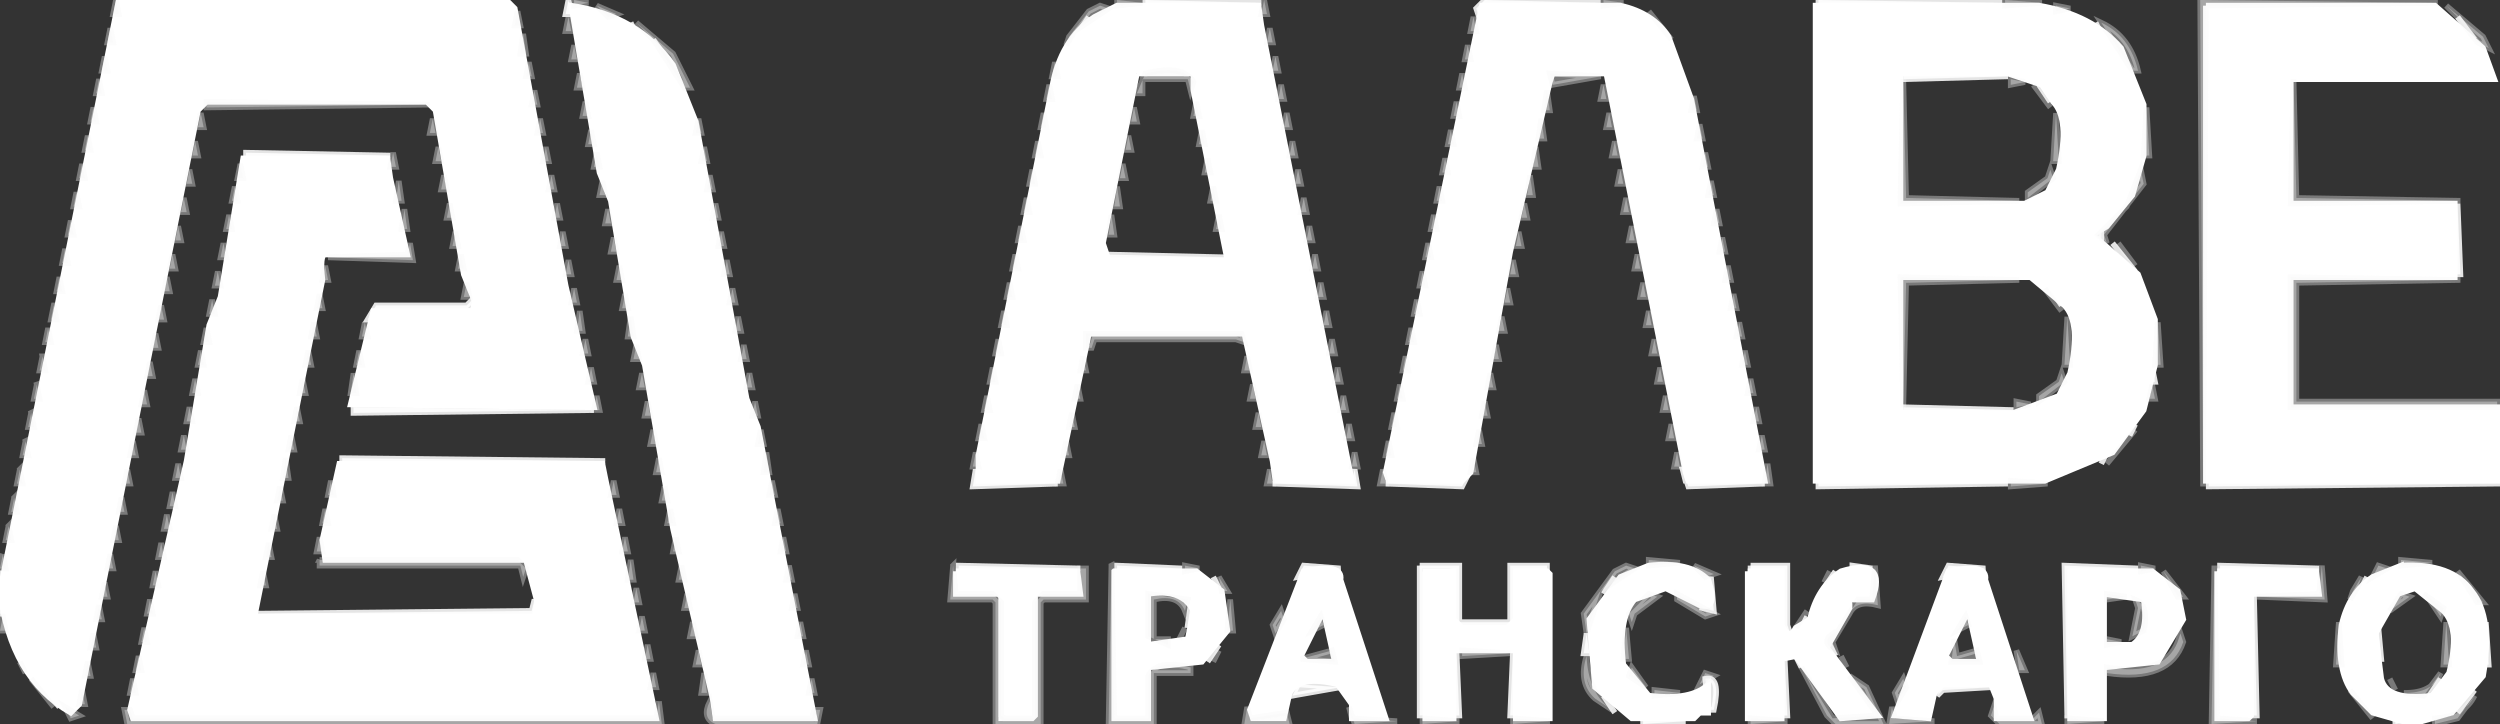 <svg width="442" height="128" xmlns="http://www.w3.org/2000/svg"><rect width="100%" height="100%" fill="#333333" stroke="none"/><path fill="#FEFEFE" stroke="#FEFEFE" opacity=".875" d="M100.5 0l.5 2.5h-1l.5-2.5zm102 0l20.5.5-20.5.5V0zm60 0l20.5.5-21 .5-.5 2-.5-1.5 1.5-1.5zm59 0l32.5.5-32.5.5V0zm-129 3l-2 3 2-3zm242 0l3 4-3-4zm-323 1l1 2-1-2zm259 0l1 2-1-2zm-255 3l2 3-2-3zm221 6l18.5.5-18.5.5v-1zm24 2l2 3-2-3zm-317 12l25.5.5-25.5.5v-1zm391 9l.5 12.5h-1l.5-12.5zm-63 4v3q-3-1.5 0-3zm2 3l4 5-4-5zm-178 2l21.5.5-21.5.5v-1zm167 6l2 3-2-3zm-279 2l.5 2H66.5l-.5 1.5h-1l1.5-2.5h16l1-1zm297 12l.5 2.5h-1l.5-2.5zm-318 7l42.5.5-42.5.5v-1zm274 0l19.5.5-19.5.5v-1zm41 3l-1 2 1-2zm-5 5l-1 2 1-2zm-312 1l46.5.5-46.5.5v-1zm112 2l.5 2 14 .5-15 .5.5-3zm67 0l.5 3-15-.5 14-.5.5-2zm58 0l.5 2 14 .5-13.5.5-1-3zm-38 1l-1 2-13.5-.5 13.5-.5 1-1zm62 1l33.5.5-33.5.5v-1zm69 0l51.5.5-51.5.5v-1zm-221 15l21.5.5-21.5.5v-1zm28 0l11.5.5-11.5.5v-1zm33 0l6.5.5-7.5 1.5 1-2zm20.5 0h7v10h9v-10h6.5v1H268v8.5l-1.5 1.5h-8l-1.5-1.5V101l-5 .5v25h-1V100zm58.5 0h6.5v10.5l.5 1.5-1.5-1.5V101h-5.5v-1zm18 0l3.5.5-3.5.5v-1zm17 0l6.5.5-7.5 1.5 1-2zm20.5 0l13 .5-12 .5-.5 26-.5-27zm27.5 0l17.5.5-17.5.5v-1zm-392 1l.5 2.5H0l.5-2.5zm324 0l-2 3 2-3zm-110 1l1 2-1-2zm71 0l-2 3 2-3zm17 0l.5 6-2-.5 1.5-5.5zm116 0l-1 2 1-2zm-20 3l.5 21.5h-1l.5-21.5zm25 0l-1 2 1-2zm-423 1l.5 2.5H0l.5-2.5zm94 0l.5 3-50-.5 49-.5.5-2zm116 1l.5 3.5h-1l.5-3.5zm23 1l-1 2 1-2zm114 0l-1 2 1-2zm-28 1l-1 2 1-2zm120 1l.5 7.5h-1l.5-7.5zm-19 1l.5 5.5h-1l.5-5.5zm-140 1l.5 3.5h-1l.5-3.5zm-65 2l-2 3 2-3zm108 0l1 2-1-2z"/><path fill="#FEFEFE" stroke="#FEFEFE" opacity=".875" d="M257.5 115l.5 11.5h-1l.5-11.5zm10 0l.5 11.5h-1l.5-11.5zm48 1l.5 10.5h-1l.5-10.5zm2 0l1 2-1-2zm-312 3l5 6-5-6zm296 1q2.8-.6 1.5 5.5h-1l-.5-5.5zm130 0l-2 3 2-3zm-202 1l7.5.5-8.5 1.5 1-2zm114 0l8.5.5-8.5.5-1 1 1-2zm94 1l-3 4 3-4zm-154 1l2 3-2-3zm7 4l7.5.5-7.5.5v-1zm133 0l2.5.5-2.5.5v-1z"/><path fill="#FFF" stroke="#FFF" d="M21 0h68.5L91 1.5l9 49 5 21.5-43-.5L66 55h17.5l.5-1.5-2-5-5-29-1.5-1.5h-39L35 19.5l-21 105-1.5 1.5Q1.8 119.8 0 104.5L21 0zm80 1q11.9 1.8 18 10.5l4 10 9 49 2 5 10 51.5h-17.5l-.5-3.5-7-30-5-29-2-5-4-24-2-5L101 1zm96.5 0h25l.5 3.5L239 85h-13.5l-.5-3.5-5-22.5h-27.5l-.5 2.5-5 23.5h-14v-4.5l13-65Q187.5 7 193.5 3l4-2zm3.5 12l-6 30 1 3h21l-6-30v-3h-10zm61-12h24.5q5.8 1.3 8.5 5.5l4 11L312 85h-13.5l-.5-1.5L284 13h-9.5l-.5 1.5-7 30-7 39-1.5 1.5h-13l-.5-1.5L262 1zm59 0h39.5q9.4 1.6 14.5 7.5l4 10v9l-2 7-4.5 5.5-2.5 1.5 8 7 3 8v8l-2 8-5.5 7.5-12 5H321V1zm15 12v23h22l4-2 2-4q2-9-1-12l-2-3-6-2h-19zm0 36v24h20l8-3 2-4q2-9-1-12l-6-5h-23zm54-48h40.5l8.5 7.5 2 5.5h-36v22h29v13h-29v23h37v13h-52V1z"/><path fill="#FFF" stroke="#FFF" d="M43 28h25.5l.5 3.5L72 45H57.5q-1 0-.5 4.5L45 109h49.5l.5-2.5-2-7.5H57.5l-.5-3.5L60 82h46.5l.5 2.5 9 42.5H23.5l-.5-1.5 10-44 4-24 2-5L43 28zm248.5 72q7.3-.8 10.5 2.5 1.9 5.4-1.5 4.5l-6-3-5.5 2q-3 3.3-2 11.5l4.5 5.5q7.6.9 10.5-2v5h-1.5l-1 1h-11l-6.5-5.5-1-12 5.5-7.5 5-2zm133 0q9-.5 12.5 4.5 3.8 4.7 2 15l-5.5 6.5-7 2-7-2-3.5-3.5q-3-4-2-12 1.3-5.7 5.5-8.5l5-2zm2.5 4l-3 1-4 7 1 8q1 4 9 3l3-4q2-8-1-11l-5-4zm-258-3h21.5l.5 4h-8v21.5l-.5.5H177v-21.5l-.5-.5H169v-4zm28 0h14.5l4.5 3.5 1 7-4.5 5.5-9.5 1v9h-6v-26zm6 4v9l7-1 1-5q-2-4-8-3zm27.5-4q7-1.5 6.5 1.5l8 24.5h-6v-2.5l-2.5-3.5q-6.7-1.7-8.5 1.5l-1 4.5h-5.5l-.5-1.5 9.5-24.5zm3.5 7l-4 8 1 1h5l-2-9zm18-7h5v8.5l1.5 1.5h8l1.5-1.5V101h5.5l.5.5V127h-6v-12h-11v12h-5v-26zm57 0h6v9.5q1.3 2.8 2.5.5l2.5-1.5q1.3-5.7 5.5-8.5 8.3-2.5 5.5 5h-4v1.5l-4 7 9 12-6.5.5-8-11-2.5.5V127h-6v-26zm35.5 0q7-1.5 6.5 1.5l8 24.5h-6v-3.5l-1-2.5h-8.5l-1.5 1.5-1 4.5-6-.5 9.5-25.5zm3.5 7l-4 8 1 1h5l-2-9zm18-7h14.5l4.5 3.5 1 5-4.5 7.5-9.5 1v9h-6v-26zm6 4v9h5q3-2 2-8l-7-1zm20-4h17.5l.5 4h-12v21.5l-.5.5H392v-26z"/><path fill="#F8F8F8" stroke="#F8F8F8" opacity=".357" d="M20.5 0l.5 2.5h-1l.5-2.5zm81 0l2.5.5-2.5.5V0zm96 0l4.5.5-4.5.5V0zm26 0l.5 2.5h-1l.5-2.5zm60 0l3.5.5-3.5.5V0zm71 0l6.5.5-6.5.5V0zM389 0l42 .5-41 .5-.5 85-.5-86zM105.5 1l3.5 1.5-1.5.5-2-2zm89 0l1.5.5-6 4-1.5 2.5.5-1.5 3.5-4.5 2-1zm169 0l2.5.5-2.5.5V1zm69 0l6.5 5.5 1 2-2-1-3.5-4.5-2-2zm-341 1l.5 2.5h-1l.5-2.5zm200 0l4 5-4-5zm-191 1l.5 2.5h-1l.5-2.5zm160 0l.5 2.5h-1l.5-2.5zm-148 1l6.5 5.5 3 6h-1L115.5 7l-3-3zm259 0q5.1 2.4 6.5 8.5h-1L371.5 4zm-352 1l.5 2.5h-1l.5-2.5zm205 0l.5 2.5h-1l.5-2.5zm-132 1l.5 3.5h-1l.5-3.5zm9 2l.5 2.5h-1l.5-2.5zm158 0l.5 2.5h-1l.5-2.5zm-241 2l.5 2.5h-1l.5-2.5zm207 0l.5 2.5h-1l.5-2.5zm-132 1l.5 2.5h-1l.5-2.5zm93 0l.5 2.5h-1l.5-2.5zm-84 2l.5 2.5h-1l.5-2.5zm100 0q6.8-1.7 8.5 1.5l-.5 1.5-.5-2h-8v2.5h-1l1.5-3.5zm56 0l.5 2.5h-1l.5-2.5zm15.5 0l9 .5-8.5 1.5-.5-2zM17.5 14l.5 2.5h-1l.5-2.5zm319 0l.5 21 20 .5-21 .5.5-22zm19 0l2.5.5-2.5.5v-1z"/><path fill="#F8F8F8" stroke="#F8F8F8" opacity=".357" d="M405.5 14l.5 21 29 .5-30 .5.5-22zm-220 1l.5 2.5h-1l.5-2.5zm41 0l.5 2.5h-1l.5-2.5zm57 0l.5 2.5h-1l.5-2.5zm76 0l3 4-3-4zm-265 1l.5 2.5h-1l.5-2.5zm179 0l.5 3.5h-1l.5-3.5zm26 1l.5 2.5h-1l.5-2.5zm-263 1l39.5.5-39.5.5v-1zm67 0l.5 2.5h-1l.5-2.5zm108 0l.5 2.5h-1l.5-2.5zm46 0l.5 2.5h-1l.5-2.5zm-241 1l.5 2.5h-1l.5-2.5zm184 0l.5 2.5h-1l.5-2.5zm179 0l.5 8.5h-1l.5-8.5zm-344 1l.5 2.5h-1l.5-2.5zm149 0l.5 2.5h-1l.5-2.5zm43 0l.5 2.5h-1l.5-2.5zm57 0l.5 2.5h-1l.5-2.5zm79 0l.5 8.5h-1l.5-8.5zm-287 1l.5 2.5h-1l.5-2.5zm19 0l.5 2.5h-1l.5-2.5zm28 0l.5 2.5h-1l.5-2.5zm149 0l.5 3.5h-1l.5-3.5zm28 1l.5 2.5h-1l.5-2.5zm-196 1l.5 2.5h-1l.5-2.5zm108 0l.5 2.5h-1l.5-2.5zm44 0l.5 2.5h-1l.5-2.5zm-241 1l.5 2.5h-1l.5-2.5zm184 0l.5 2.5h-1l.5-2.5zm-165 1l.5 2.5h-1l.5-2.5zm149 0l.5 2.5h-1l.5-2.5zm45 0l.5 2.5h-1l.5-2.5zm57 0l.5 2.5h-1l.5-2.5zm-208 1l.5 2.5h-1l.5-2.5zm19 0l.5 2.5h-1l.5-2.5zm28 0l.5 2.5h-1l.5-2.5zm147 0l.5 3.5h-1l.5-3.5zm-202 1l.5 2.5h-1l.5-2.5zm36 0l.5 2.5h-1l.5-2.5zm196 0l.5 2.5h-1l.5-2.5zm-88 1l.5 2.5h-1l.5-2.5zm42 0l.5 2.5h-1l.5-2.5zm-241 1l.5 2.5h-1l.5-2.5zm28 0l.5 2.5h-1l.5-2.5zm156 0l.5 2.5h-1l.5-2.5zm-165 1l.5 2.5h-1l.5-2.5zm149 0l.5 2.5h-1l.5-2.5zm47 0l.5 2.5h-1l.5-2.5zm57 0l.5 2.5h-1l.5-2.5zm76 0l.5 1.5-4.5 3.5v-1l3.5-2.5.5-1.5zm16 0l.5 2.5-7 9 .5 1.5-1.5-1.5 5-5 2.5-6.5zm-300 1l.5 2.5h-1l.5-2.5zm19 0l.5 2.5h-1l.5-2.5zm28 0l.5 2.5h-1l.5-2.5zm145 0l.5 3.5h-1l.5-3.5zm-200 1l.5 3.5h-1l.5-3.5zm36 0l.5 2.5h-1l.5-2.5zm196 0l.5 2.5h-1l.5-2.5zm-261 1l.5 2.5h-1l.5-2.5zm156 0l.5 3.5h-1l.5-3.5zm17 0l.5 2.5h-1l.5-2.5zm40 0l.5 2.5h-1l.5-2.5zm-241 1l.5 2.5h-1l.5-2.5zm19 1l.5 2.5h-1l.5-2.5zm149 0l.5 2.5h-1l.5-2.5zm49 0l.5 2.5h-1l.5-2.5zm57 0l.5 2.5h-1l.5-2.5zm-208 1l.5 2.5h-1l.5-2.5zm19 0l.5 2.5h-1l.5-2.5zm28 0l.5 2.5h-1l.5-2.5zm143 0l.5 2.5h-1l.5-2.5zm-198 1l.5 3.5h-1l.5-3.5zm36 0l.5 2.5h-1l.5-2.5zm196 0l.5 2.5h-1l.5-2.5zm-263 1l.5 2.5h-1l.5-2.5zm156 0l.5 3.5h-1l.5-3.5zm19 0l.5 2.5h-1l.5-2.5zm38 0l.5 2.5h-1l.5-2.5zm-241 1l.5 2.5h-1l.5-2.5zm19 1l.5 2.5h-1l.5-2.5zm149 0l.5 2.5h-1l.5-2.5zm51 0l.5 2.5h-1l.5-2.5zm57 0l.5 2.5h-1l.5-2.5zm-208 1l.5 2.5h-1l.5-2.5zm19 0l.5 2.5h-1l.5-2.5zm28 0l.5 2.5h-1l.5-2.5zm141 0l.5 2.5h-1l.5-2.5zm-160 1l.5 2.5h-1l.5-2.5zm196 0l.5 2.5h-1l.5-2.5zm-265 1l.5 2.5h-1l.5-2.5zm33 0l.5 3-15-.5 14-.5.5-2zm180 0l.5 2.5h-1l.5-2.5zm122 0l3 4-3-4zm-363 1l.5 2.5h-1l.5-2.5zm19 1l.5 2.5h-1l.5-2.5zm51 0l.5 2.5h-1l.5-2.5zm98 0l.5 2.5h-1l.5-2.5zm53 0l.5 2.5h-1l.5-2.5zm57 0l.5 2.5h-1l.5-2.5zm-189 1l.5 2.5h-1l.5-2.5zm28 0l.5 2.5h-1l.5-2.5zm139 0l.5 2.5h-1l.5-2.5zm-210 1l.5 2.5h-1l.5-2.5zm52 0l.5 2.5h-1l.5-2.5zm196 0l.5 2.5h-1l.5-2.5zm-267 1l.5 2.5h-1l.5-2.5zm213 0l.5 2.5h-1l.5-2.5zm-241 1l.5 2.5h-1l.5-2.5zm19 0l.5 2.5h-1l.5-2.5zM336 49l21 .5-20 .5-.5 22-.5-23zm69 0l30 .5-29 .5v21h35.5v1H405V49zM82.5 50l.5 2.5h-1l.5-2.5zm96 0l.5 2.5h-1l.5-2.5zm55 0l.5 2.5h-1l.5-2.5zm57 0l.5 2.5h-1l.5-2.5zm-189 1l.5 2.5h-1l.5-2.5zm28 0l.5 2.5h-1l.5-2.5zm137 0l.5 2.5h-1l.5-2.5zm95 0l3 4-3-4zm-305 1l.5 2.5h-1l.5-2.5zm54 0l.5 2.5h-1l.5-2.5zm196 0l.5 2.5h-1l.5-2.5zm-269 1l.5 2.5h-1l.5-2.5zm213 0l.5 2.5h-1l.5-2.5zm-241 1l.5 2.5H9l.5-2.5zm19 0l.5 2.5h-1l.5-2.5zm74 1l.5 3.5h-1l.5-3.5zm75 0l.5 2.5h-1l.5-2.5zm57 0l.5 2.5h-1l.5-2.5zm57 0l.5 2.5h-1l.5-2.5zm-180 1l.5 3.5h-1l.5-3.5zm19 0l.5 2.5h-1l.5-2.5zm135 0l.5 2.5h-1l.5-2.5zm100 0l.5 8.5h-1l.5-8.5zm-310 1l.5 2.5h-1l.5-2.5zm9 0l.5 2.5h-1l.5-2.5zm243 0l.5 2.5h-1l.5-2.5zm74 0l.5 7.5h-1l.5-7.5zm-373 1l.5 2.5H8l.5-2.5zm28 0l.5 2.5h-1l.5-2.5zm213 0l.5 2.5h-1l.5-2.5zm-222 1l.5 2.5h-1l.5-2.5zM192 59h27.5l.5 1.5-1.5-.5h-25l-.5 1.5h-1V59zm-88.5 1l.5 2.5h-1l.5-2.5zm73 0l.5 2.5h-1l.5-2.5zm59 0l.5 2.5h-1l.5-2.5zm57 0l.5 2.5h-1l.5-2.5zm-180 1l.5 2.5h-1l.5-2.5zm19 0l.5 2.5h-1l.5-2.5zm133 0l.5 2.5h-1l.5-2.5zm-229 1l.5 2.5h-1l.5-2.5zm19 0l.5 2.5h-1l.5-2.5zm9 0l.5 2.5h-1l.5-2.5zm245 0l.5 2.5h-1l.5-2.5zm-301 1l.5 2.5H7l.5-2.5zm184 0l.5 2.5h-1l.5-2.5zm29 0l.5 2.5h-1l.5-2.5zm28 0l.5 2.5h-1l.5-2.5zm-222 1l.5 2.5h-1l.5-2.5zm78 1l.5 2.5h-1l.5-2.5zm71 0l.5 2.5h-1l.5-2.5zm61 0l.5 2.5h-1l.5-2.5zm57 0l.5 2.5h-1l.5-2.5zm-231 1l.5 3.5h-1l.5-3.5zm51 0l.5 2.5h-1l.5-2.5zm19 0l.5 2.5h-1l.5-2.5zm131 0l.5 2.5h-1l.5-2.5zm101 0l.5 1.5-4.5 3.5v-1l3.5-2.5.5-1.5zm-330 1l.5 2.5h-1l.5-2.5zm19 0l.5 2.5h-1l.5-2.5zm256 0l.5 2.5h-1l.5-2.5zm-303 1l.5 2.5H6l.5-2.5zm184 0l.5 2.5h-1l.5-2.5zm31 0l.5 2.5h-1l.5-2.5zm26 0l.5 2.5h-1l.5-2.5zm133 0l.5 2.5h-1l.5-2.5zm-355 1l.5 2.5h-1l.5-2.5zm80 1l.5 2.5h-1l.5-2.5zm69 0l.5 2.5h-1l.5-2.5zm63 0l.5 2.5h-1l.5-2.5zm57 0l.5 2.5h-1l.5-2.5zm-180 1l.5 2.5h-1l.5-2.5zm19 0l.5 2.5h-1l.5-2.5zm129 0l.5 2.5h-1l.5-2.5zm94 0l2.5.5-2.5.5v-1zm-323 1l.5 2.5h-1l.5-2.5zm19 0l.5 2.5h-1l.5-2.5zm258 0l.5 2.5h-1l.5-2.5zm-305 1l.5 2.5H5l.5-2.5zm184 0l.5 2.5h-1l.5-2.5zm33 0l.5 2.5h-1l.5-2.5zm24 0l.5 2.5h-1l.5-2.5zm-222 1l.5 2.5h-1l.5-2.5zm149 1l.5 2.5h-1l.5-2.5zm65 0l.5 2.5h-1l.5-2.5zm57 0l.5 2.5h-1l.5-2.5zm-180 1l.5 2.5h-1l.5-2.5zm19 0l.5 2.5h-1l.5-2.5zm127 0l.5 2.5h-1l.5-2.5zm116 0l-5 6 5-6zm-345 1l.5 2.5h-1l.5-2.5zm19 0l.5 2.5h-1l.5-2.5zm260 0l.5 2.5h-1l.5-2.5zm-307 1l.5 2.5H4l.5-2.5zm19 0l.5 2.5h-1l.5-2.5zm165 0l.5 2.5h-1l.5-2.5zm35 0l.5 2.5h-1l.5-2.5zm22 0l.5 2.5h-1l.5-2.5zm-110 2l.5 3.5h-1l.5-3.5zm37 0l.5 2.5h-1l.5-2.5zm67 0l.5 2.5h-1l.5-2.5zm57 0l.5 2.5h-1l.5-2.5zm-246 1l.5 3.5h-1l.5-3.5zm66 0l.5 2.5h-1l.5-2.5zm144 0l.5 2.5h-1l.5-2.5zm-229 1l.5 2.5h-1l.5-2.5zm281 0l.5 3.5h-1l.5-3.5zm-309 1l.5 2.5H3l.5-2.5zm19 0l.5 2.5h-1l.5-2.5zm165 0l.5 2.5h-1l.5-2.5zm37 0l.5 2.5h-1l.5-2.5zm20 0l.5 2.5h-1l.5-2.5zm-186 2l.5 2.5h-1l.5-2.5zm50 0l.5 2.5h-1l.5-2.5zm28 0l.5 2.5h-1l.5-2.5zm219 0l6.5.5-6.5.5v-1zm-306 1l.5 2.5h-1l.5-2.5zm68 0l.5 2.5h-1l.5-2.5zm-87 1l.5 2.5h-1l.5-2.5zm-28 1l.5 2.5H2l.5-2.5zm19 0l.5 2.5h-1l.5-2.5zm36 2l.5 2.5h-1l.5-2.5zm52 0l.5 2.5h-1l.5-2.5zm9 0l.5 2.5h-1l.5-2.5zm19 0l.5 2.5h-1l.5-2.5zm-108 1l.5 2.5h-1l.5-2.5zm19 0l.5 2.5h-1l.5-2.5zm-47 2l.5 2.5H1l.5-2.5zm19 0l.5 2.5h-1l.5-2.5zm36 2l.5 2.5h-1l.5-2.5zm54 0l.5 2.5h-1l.5-2.5zm9 0l.5 2.5h-1l.5-2.5zm19 0l.5 2.5h-1l.5-2.5zm-110 1l.5 2.5h-1l.5-2.5zm19 0l.5 2.5h-1l.5-2.5zm-47 2l.5 2.5H0L.5 98zm19 0l.5 2.5h-1l.5-2.5zm37 1h35l1.5 1.5-.5 1.5-.5-2H56.5v-1zm55 0l.5 3.5h-1l.5-3.5zm180 0l5.5.5-5.5.5v-1zm133 0l5.5.5-5.5.5v-1zm-304 1l.5 2.5h-1l.5-2.5zm19 0l.5 2.5h-1l.5-2.5zm29 0l.5 5h6.5l1.5 1.5v20l.5.5h5.5v-20.5l1.5-1.5h6.5v-4.5h1v5.5h-7.5l-.5.5V128h-8v-21.5l-.5-.5H168l.5-6zm28 0l.5 27h6v-7.5q1.5-3 7.5-1.5v1H204v9h-8l.5-28zm13 0l2.5.5-2.5.5v-1zm78 0l1.5.5-6 4-2.5 7.5-.5-3.5 5.5-7.5 2-1zm12 0l3.5 1.5-1.5.5-2-2zm32 0l.5 7q-3.8-1-5 1.5l-3 5 .5 1.5q-3.2-1.7.5-3.5l3.5-5.5h2.5l.5-6zm47 0l2.5.5-2.5.5v-1zm13 0l.5 27 7 .5-8 .5.5-28zm19 0l.5 6-12-.5 11-.5.5-5zm10 0l1.5.5-2.5 1.5 1-2zm-393 1l.5 2.5h-1l.5-2.5zm19 0l.5 2.5h-1l.5-2.5zm277 0l-1 2 1-2zm59 0l3.5 4.5h-1l-2.5-4.5zm52 0l4.5 5.5h-1l-3.5-5.5zm-219 1l1.5 2.5h-1l-.5-2.5zm202 0l-.5 1.5-1.5 2.5.5-1.5 1.5-2.5zm-399 1l.5 2.5h-1l.5-2.5zm94 1l.5 2.5h-1l.5-2.5zm9 1l.5 2.5h-1l.5-2.5zm19 0l.5 2.5h-1l.5-2.5z"/><path fill="#F8F8F8" stroke="#F8F8F8" opacity=".357" d="M203 105l7 1-.5 2q-1.2-3-5.5-2v7h2.5v1l-3.5-1.5V105zm88.5 0l1.5.5-4 3-.5 1.5-.5-1.5 3.5-3.5zm5 0l6.5 3.5-1.5.5-5-3v-1zm76 0l3.5.5-3.5.5v-1zm52 0l1.5.5-3.5 2.5 2-3zm4 0l3.5 2.5-.5 1.5-2-3-1-1zm-402 1l.5 2.5h-1l.5-2.5zm191 0l.5 5.5h-1l.5-5.5zm160 0q2.5 1 1.5 5.5l-2 1 1-5-.5-1.5zm-360 1l.5 2.5h-1l.5-2.5zm209 1l.5 1.5-1.5 2.5-.5-1.5 1.5-2.5zm93 0l-2 3 2-3zm-319 1l.5 2.5H0l.5-2.5zm113 0l.5 2.5h-1l.5-2.5zm120 0l.5 1.5-2 1 1.5-2.5zm114 0l.5 1.5-2 1 1.5-2.5zm-225 1l.5 2.5h-1l.5-2.5zm19 0l.5 2.5h-1l.5-2.5zm272 0l.5 7.5h-1l.5-7.5zm19 0l.5 7.5h-1l.5-7.5zm-407 1l.5 2.5h-1l.5-2.5zm184 0l-1 2 1-2zm78 0l.5 5.5h-1l.5-5.5zm-271 1l.5 2.5h-1l.5-2.5zm369 0l.5 1.5q-2.4 7.1-13.5 5.5v-1q10.1 1.6 12.5-4.5l.5-1.5zm-40 1l.5 3 3.5-1 .5 2h-5l.5-4zm27 0l2.5.5-2.5.5v-1zm-258 1l.5 2.5h-1l.5-2.5zm9 1l.5 2.5h-1l.5-2.5zm19 0l.5 2.5h-1l.5-2.5zm73 0l-1 2 1-2zm20 0l.5 2-6-.5 5.5-1.5zm23 0l8.5.5-8.5.5v-1zm98 0l1.5 3.5h-1l-.5-3.5zm-332 1l.5 2.5h-1l.5-2.5zm256 0q.3 6.7 4.5 9.5l-3-2q-3-2.7-1.5-7.5zm45 0l1 2-1-2zm-322 1l1 2-1-2zm12 0l.5 2.5h-1l.5-2.5zm273 1l2.5 3.5-3-2 .5-1.5zm30 0l5.5 9 8-.5-5-7 3 2 3 6.5h-8.5l-1.5-1.5-4.5-8.5zm-203 1l.5 2.5h-1l.5-2.5zm9 0l.5 3.5h-1l.5-3.5zm177 0l1.5.5-2.5 1.5 1-2zm130 0l-3 4-3.5-.5q5.1.1 6.5-3.5zm-426 1l4 5-4-5zm18 0l.5 2.5h-1l.5-2.5zm120 0l.5 2.5h-1l.5-2.5zm193 0l.5 1.5-1.5 2.5-.5-1.5 1.5-2.5zm86 0l1 2-1-2zm-408 2l.5 2.5h-1l.5-2.5zm278 0l4.5.5-4.5.5v-1zm123 0l4 5-4-5zm22 1l-3 4-4 1v-1q5.2-.3 7-4zm-321 1l.5 4H22.5l-.5-2.5h1l.5 1.5H116l.5-3zm9 0l.5 3h17.5l.5-1.5h1l-.5 2.5h-18q-2.5-1-1-4zm-114 1l2.5 1.5-1.5.5-1-2zm209 0l.5 2 6.5-1 .5 2h-8l.5-3zm18 0l.5 2 8 .5-7.5.5-1-3zm96 0l.5 2 7 .5-8 .5.5-3zm18 0l.5 2h6.5l1-1 .5 2h-7.5l-1.5-1.5.5-1.5zm-101 2l6.5.5-6.5.5v-1zm16 0l6.5.5-6.5.5v-1zm42 0l6.5.5-6.5.5v-1zm56 0l6.5.5-6.5.5v-1z"/></svg>